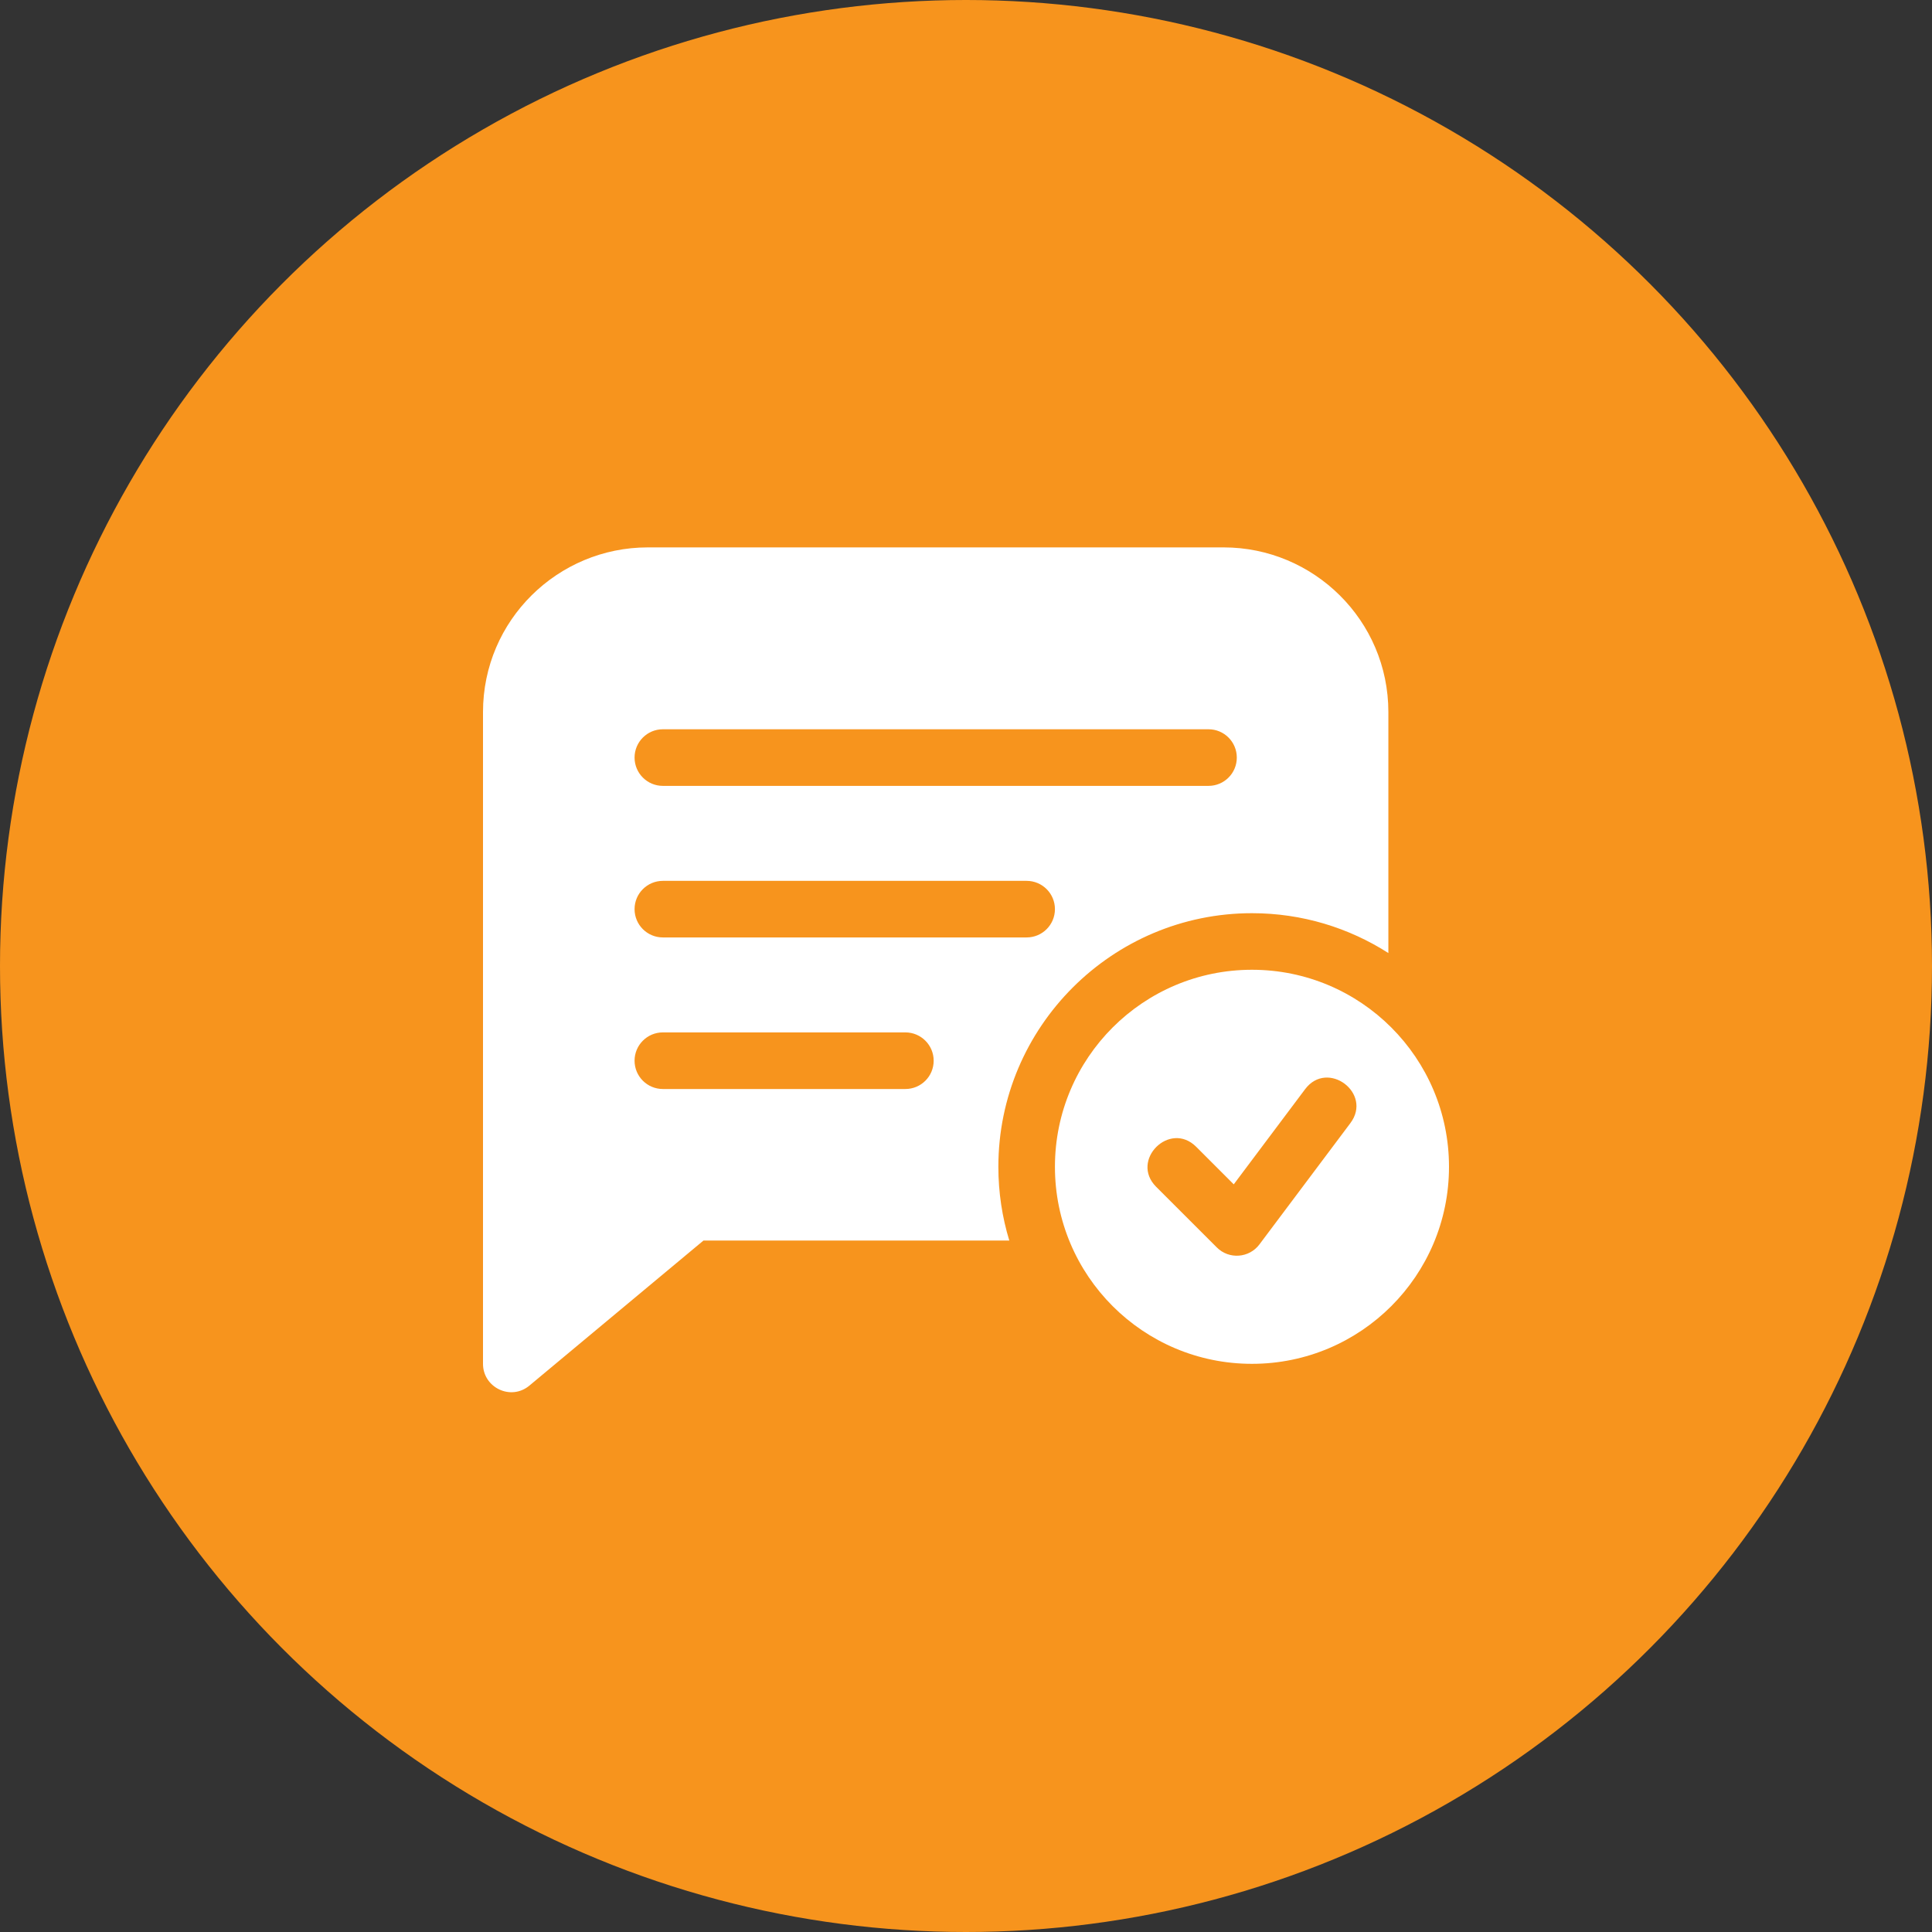 <?xml version="1.0" encoding="UTF-8"?>
<svg width="60px" height="60px" viewBox="0 0 60 60" version="1.1" xmlns="http://www.w3.org/2000/svg" xmlns:xlink="http://www.w3.org/1999/xlink">
    <rect x="0" y="0" width="60" height="60" fill="#333333" stroke="none"/>
    <!-- Generator: Sketch 59.1 (86144) - https://sketch.com -->
    <title>dashboard-img3</title>
    <desc>Created with Sketch.</desc>
    <g id="Symbols" stroke="none" stroke-width="1" fill="none" fill-rule="evenodd">
        <g id="Dashboard" transform="translate(-405, -483)">
            <g id="Group-18" transform="translate(405, 483)">
                <g id="dashboard-img3">
                    <circle id="Oval" fill="#F7941D" cx="30" cy="30" r="30"></circle>
                    <path d="M38.002,17 C40.79,17 43.117,19.258 43.117,22.115 L43.117,22.115 L43.117,29.598 C41.893,28.814 40.439,28.36 38.881,28.36 C34.538,28.36 31.005,31.893 31.005,36.236 C31.005,37.033 31.124,37.802 31.345,38.527 L31.345,38.527 L21.846,38.527 L16.441,43.031 C15.862,43.514 15,43.09 15,42.356 L15,42.356 L15,22.115 C15,19.257 17.329,17 20.115,17 L20.115,17 Z M38.881,30.117 C42.261,30.117 45,32.857 45,36.236 C45,39.616 42.261,42.355 38.881,42.355 C35.502,42.355 32.762,39.616 32.762,36.236 C32.762,32.857 35.502,30.117 38.881,30.117 Z M41.937,34.88 C42.635,33.951 41.229,32.895 40.531,33.826 L40.531,33.826 L38.315,36.781 L37.149,35.615 C36.327,34.793 35.083,36.035 35.906,36.858 L35.906,36.858 L37.789,38.74 C38.168,39.12 38.794,39.072 39.113,38.646 L39.113,38.646 Z M28.117,32.062 L20.586,32.062 C20.101,32.062 19.707,32.456 19.707,32.941 C19.707,33.427 20.101,33.82 20.586,33.82 L20.586,33.82 L28.117,33.82 C28.603,33.82 28.996,33.427 28.996,32.941 C28.996,32.456 28.602,32.062 28.117,32.062 L28.117,32.062 Z M31.883,27.356 L20.586,27.356 C20.101,27.356 19.707,27.749 19.707,28.234 C19.707,28.72 20.101,29.113 20.586,29.113 L20.586,29.113 L31.883,29.113 C32.368,29.113 32.762,28.72 32.762,28.234 C32.762,27.749 32.368,27.356 31.883,27.356 L31.883,27.356 Z M37.531,22.648 L20.586,22.648 C20.101,22.648 19.707,23.042 19.707,23.527 C19.707,24.013 20.101,24.406 20.586,24.406 L20.586,24.406 L37.531,24.406 C38.017,24.406 38.41,24.013 38.41,23.527 C38.41,23.042 38.017,22.648 37.531,22.648 L37.531,22.648 Z" id="Combined-Shape" fill="#FFFFFF" fill-rule="nonzero"></path>
                </g>
            </g>
        </g>
    </g>
</svg>